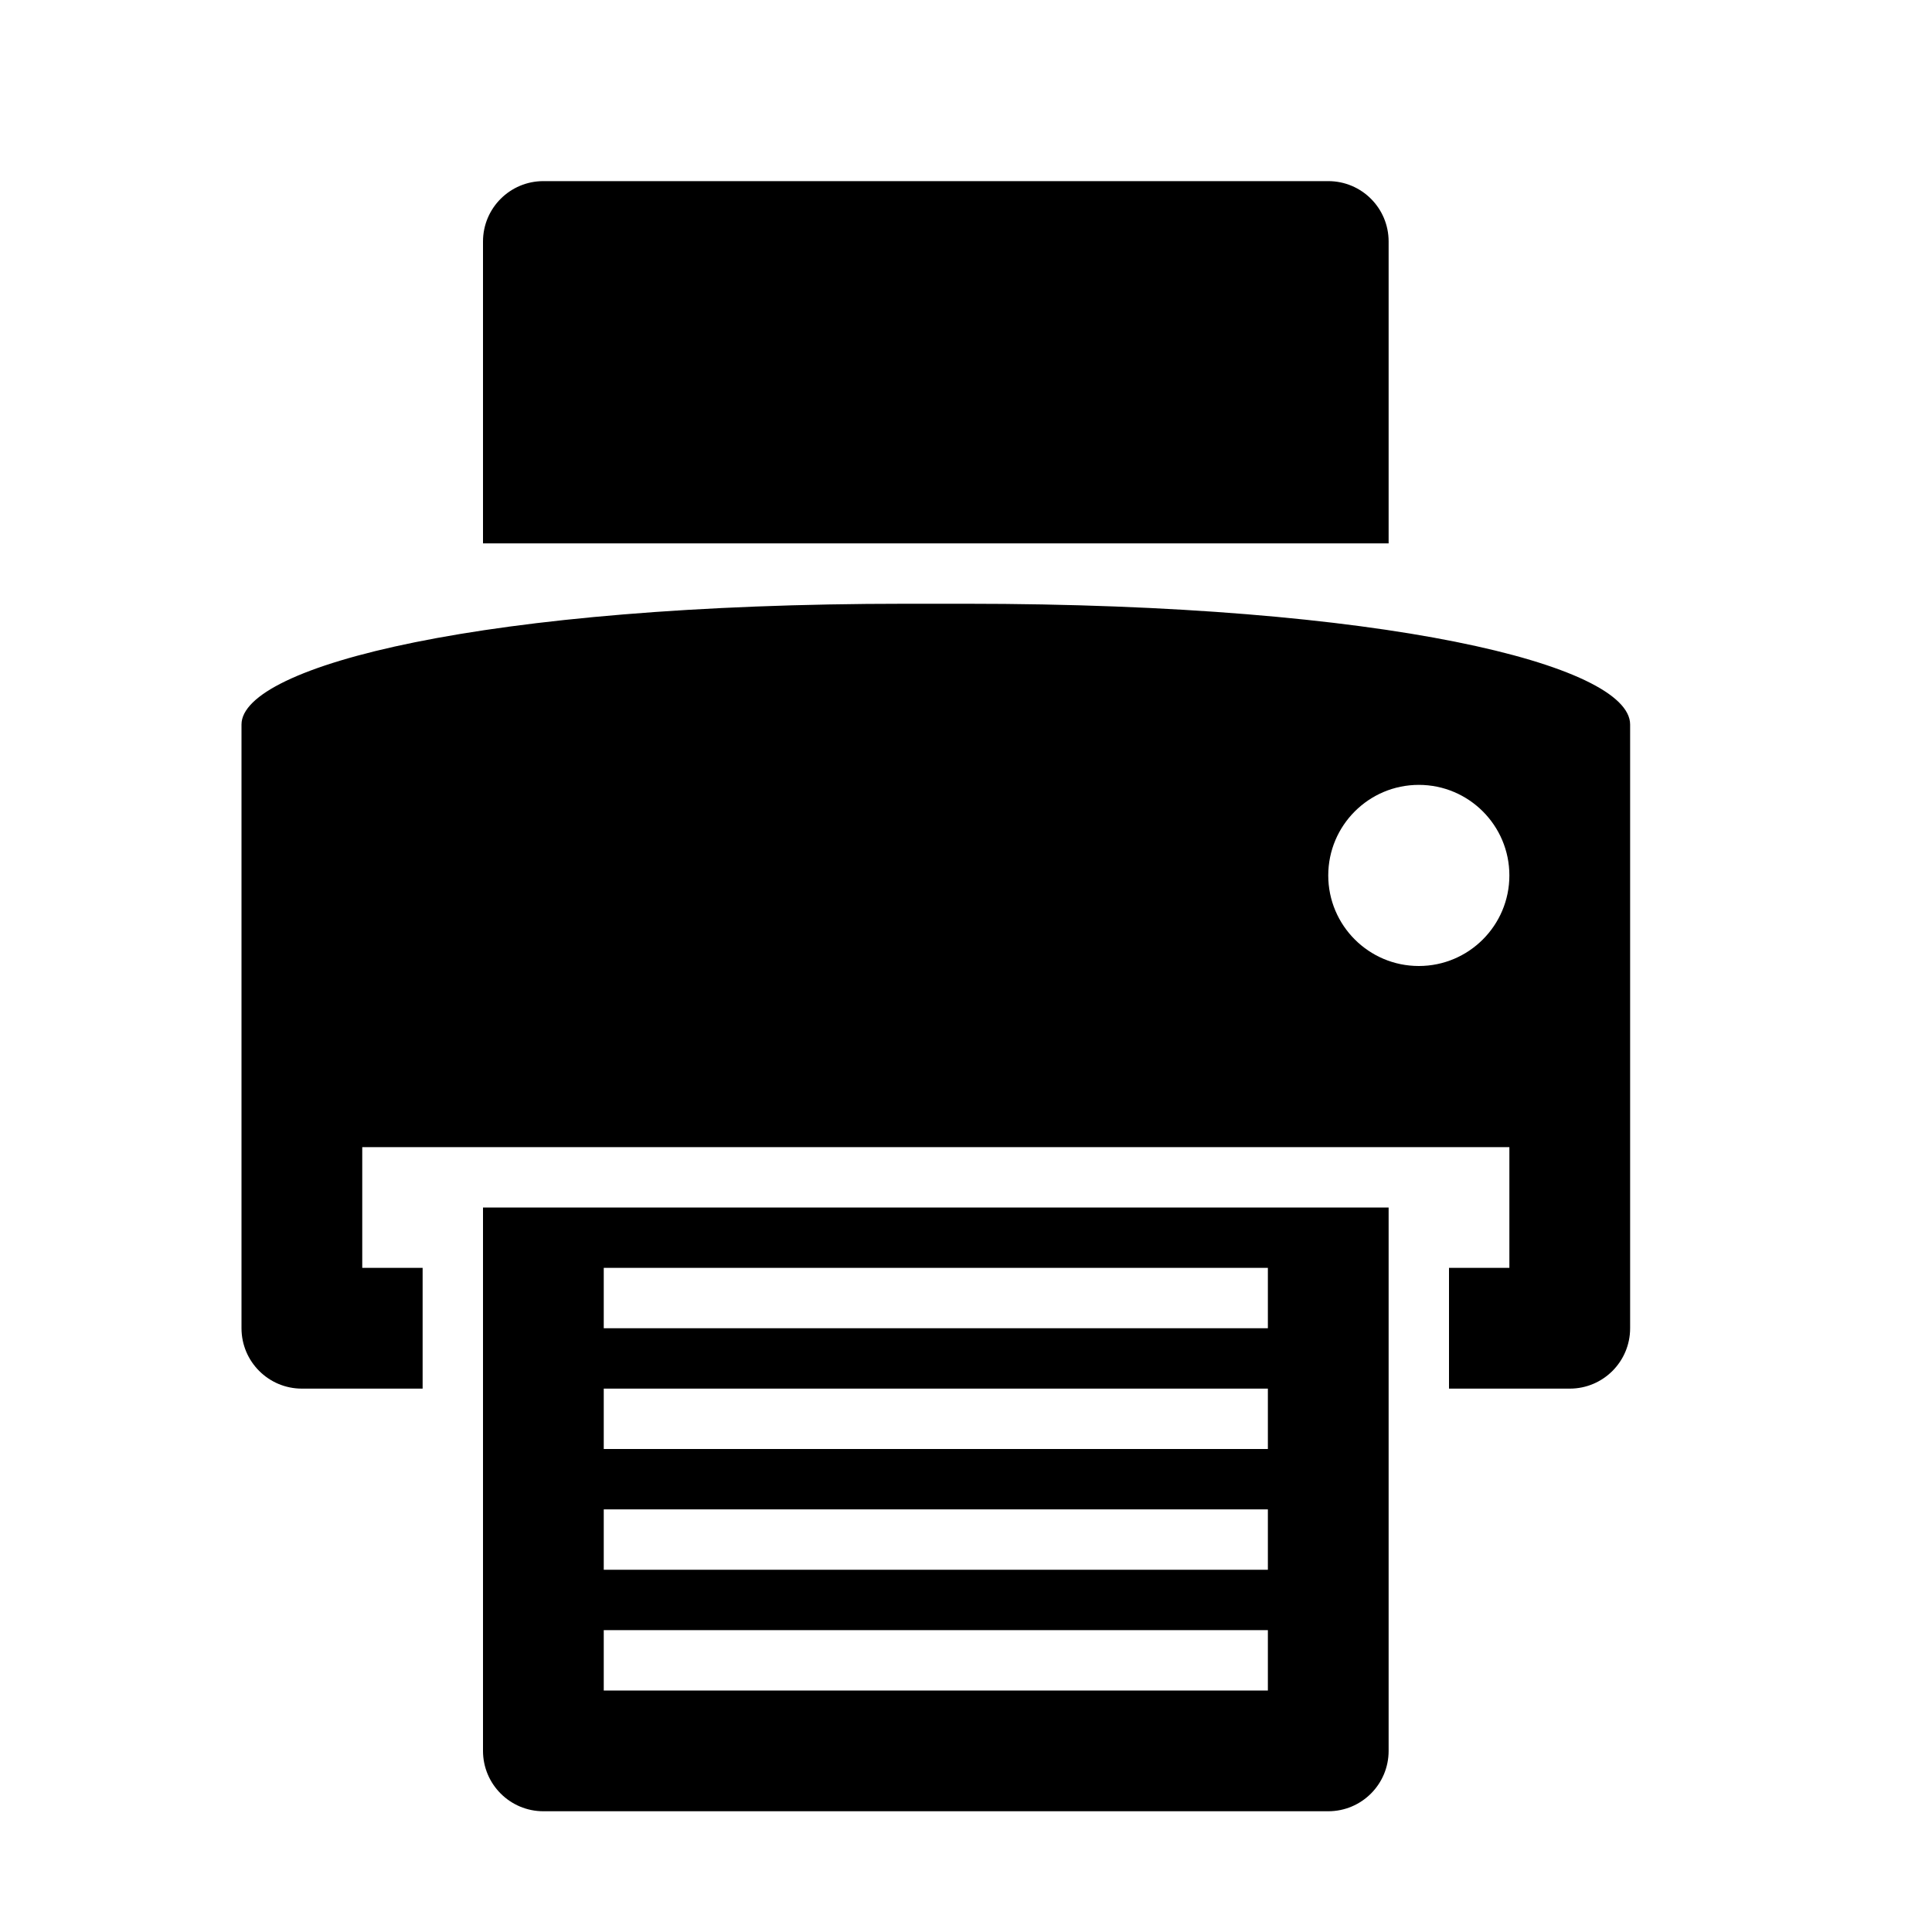 <?xml version="1.0" encoding="utf-8"?>
<!-- Generated by IcoMoon.io -->
<!DOCTYPE svg PUBLIC "-//W3C//DTD SVG 1.1//EN" "http://www.w3.org/Graphics/SVG/1.1/DTD/svg11.dtd">
<svg version="1.1" xmlns="http://www.w3.org/2000/svg" xmlns:xlink="http://www.w3.org/1999/xlink" width="32" height="32" viewBox="0 0 32 32">
<g id="icomoon-ignore">
</g>
<path d="M26 23h-2v-2h1v-2h-19v2h1v2h-2c-0.552 0-1-0.448-1-1v-10c0-0.967 4-2 11-2 0.371 0 0.699 0 1 0 6.938 0 11 1.010 11 2v10c0 0.552-0.447 1-1 1zM23.5 13c-0.828 0-1.5 0.672-1.5 1.5s0.672 1.5 1.5 1.5 1.5-0.672 1.5-1.5-0.672-1.5-1.5-1.5zM8 4c0-0.553 0.448-1 1-1h13c0.553 0 1 0.447 1 1v5h-15v-5zM23 29c0 0.552-0.447 1-1 1h-13c-0.552 0-1-0.448-1-1v-9h15v9zM21 21h-11v1h11v-1zM21 23h-11v1h11v-1zM21 25h-11v1h11v-1zM21 27h-11v1h11v-1z" fill="#000000"></path>
</svg>
